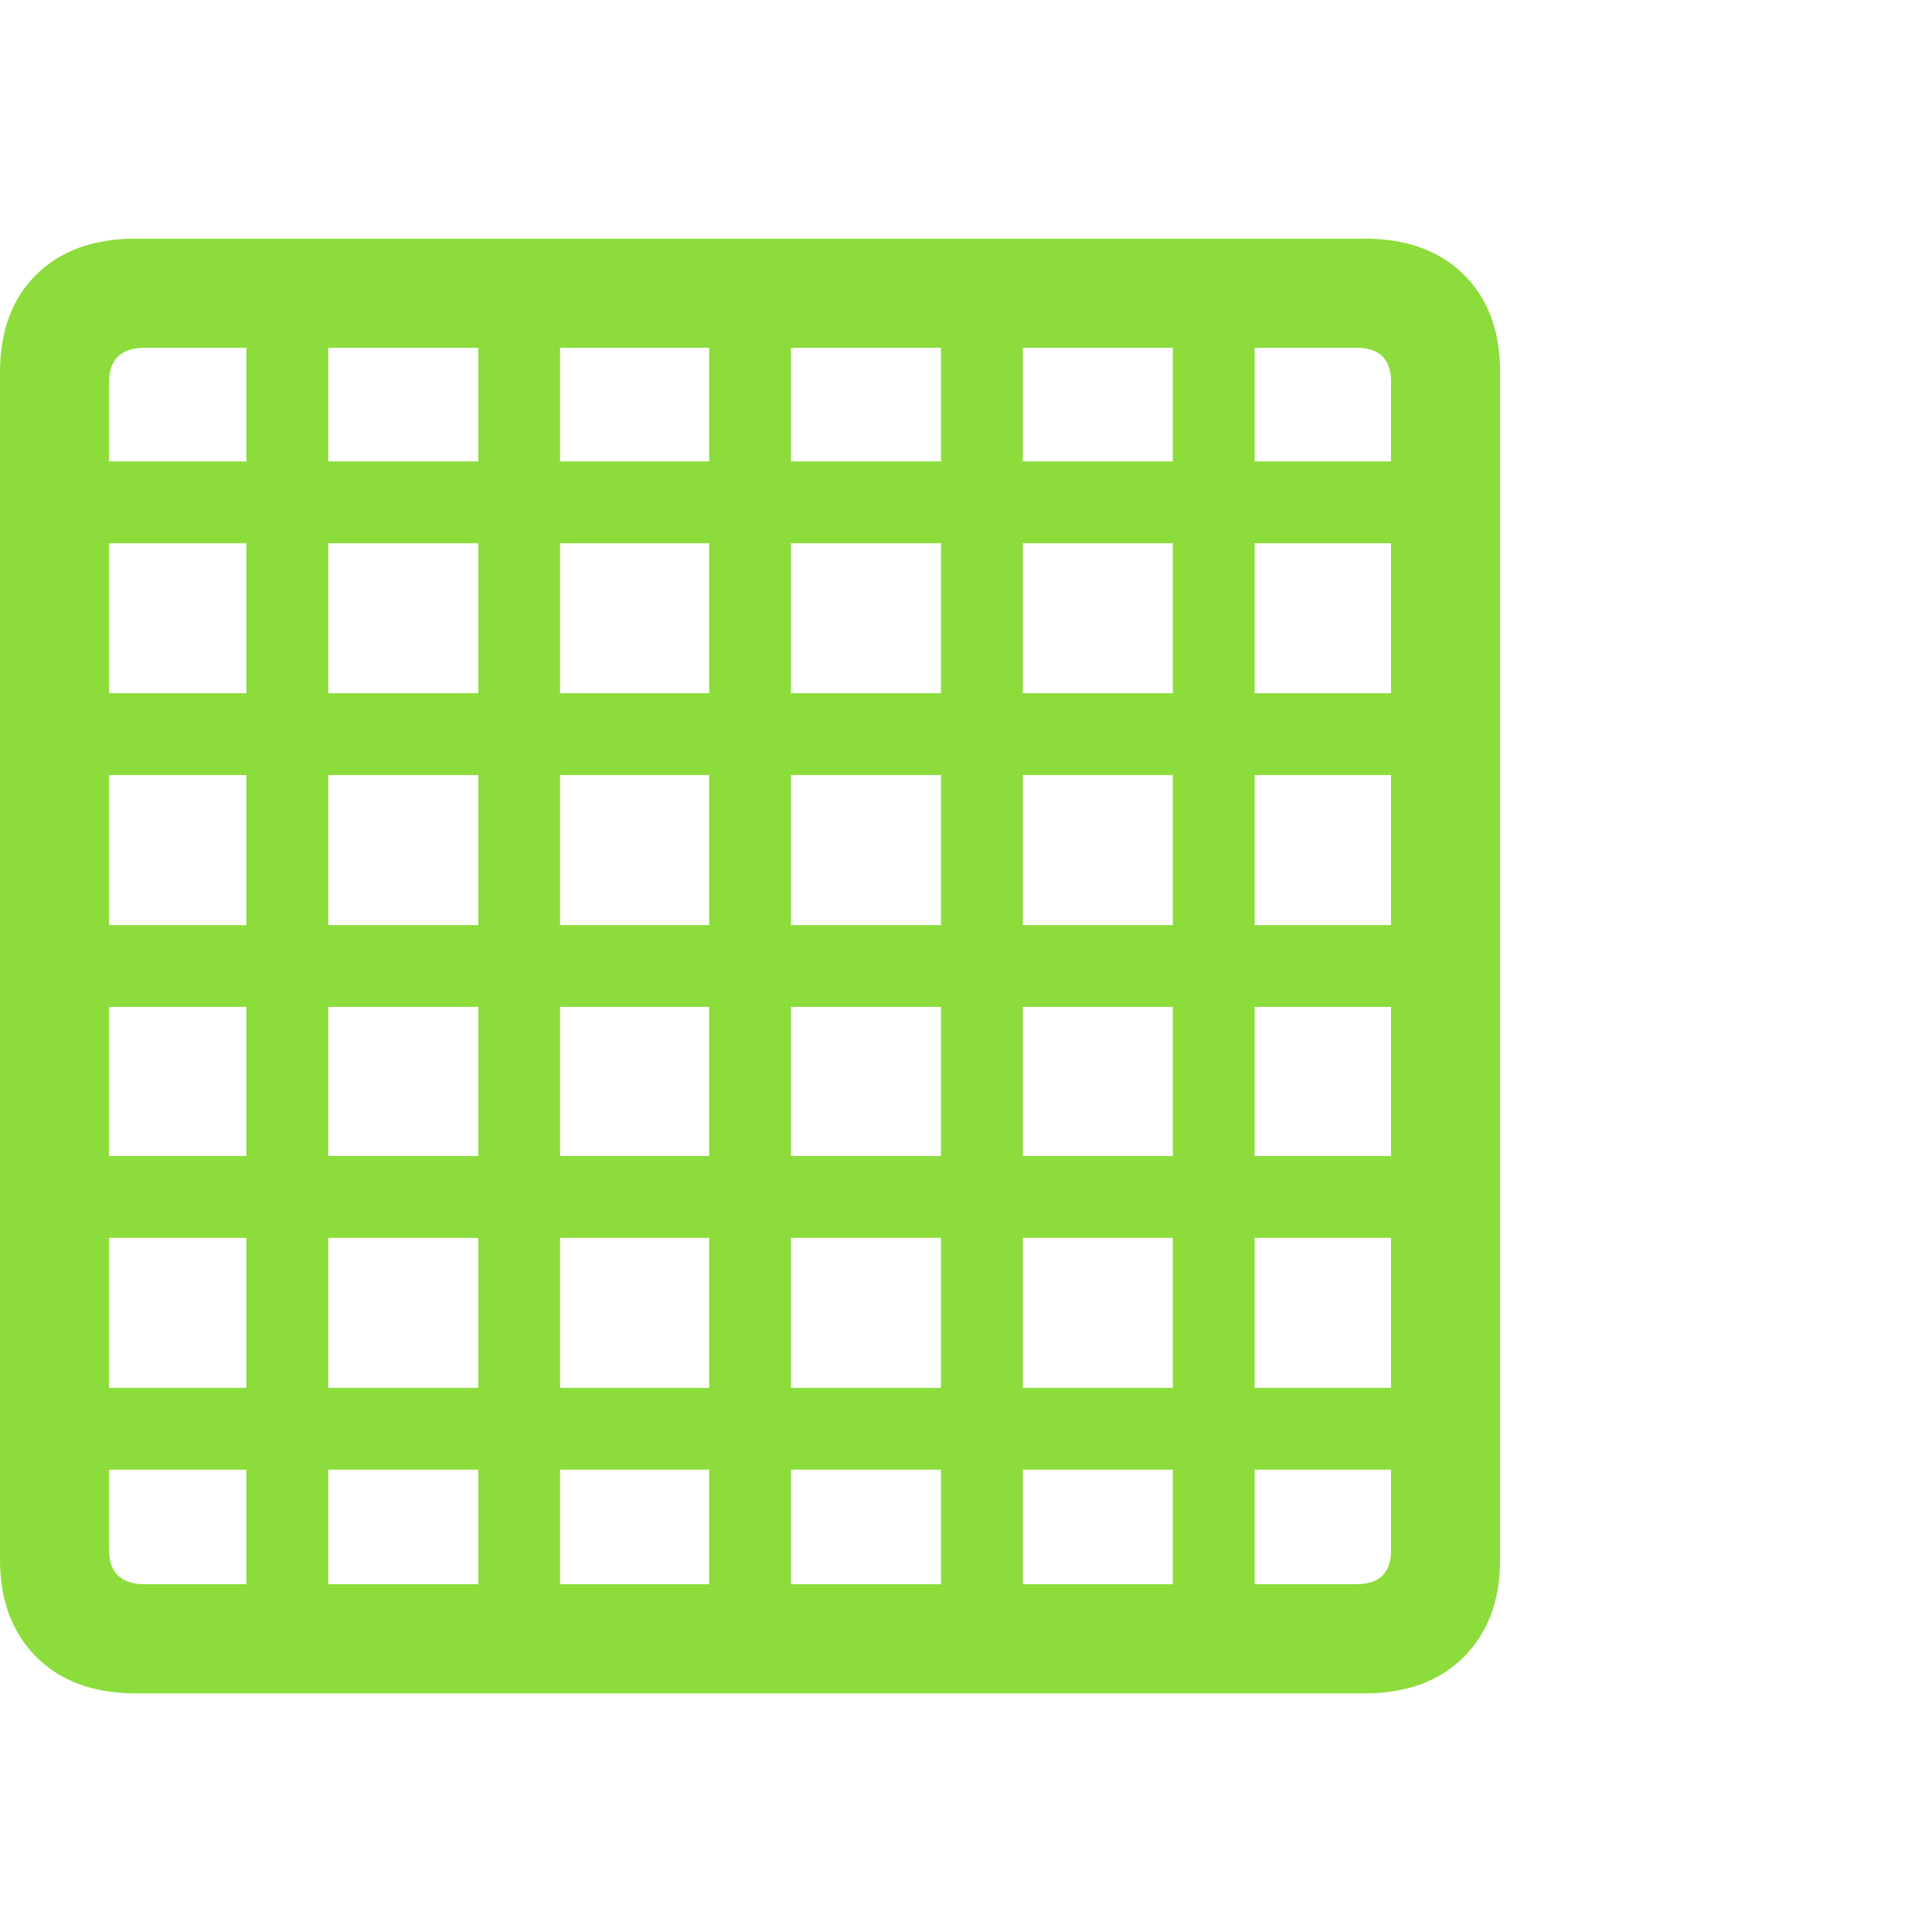 <svg version="1.1" xmlns="http://www.w3.org/2000/svg" style="fill:rgba(0,0,0,1.0)" width="256" height="256" viewBox="0 0 33.203 25.0"><path fill="rgb(140, 220, 60)" d="M2.328 25 L23.453 25 C24.172 25 24.74 24.792 25.156 24.375 C25.573 23.958 25.781 23.401 25.781 22.703 L25.781 2.297 C25.781 1.589 25.573 1.029 25.156 0.617 C24.74 0.206 24.172 -0 23.453 -0 L2.328 -0 C1.609 -0 1.042 0.206 0.625 0.617 C0.208 1.029 0 1.589 0 2.297 L0 22.703 C0 23.401 0.208 23.958 0.625 24.375 C1.042 24.792 1.609 25 2.328 25 Z M4.234 24.062 L5.641 24.062 L5.641 0.938 L4.234 0.938 Z M0.938 21.156 L24.891 21.156 L24.891 19.75 L0.938 19.75 Z M8.219 24.062 L9.625 24.062 L9.625 0.938 L8.219 0.938 Z M0.938 17.172 L24.891 17.172 L24.891 15.766 L0.938 15.766 Z M2.484 23.125 C2.286 23.125 2.135 23.076 2.031 22.977 C1.927 22.878 1.875 22.734 1.875 22.547 L1.875 2.453 C1.875 2.266 1.927 2.122 2.031 2.023 C2.135 1.924 2.286 1.875 2.484 1.875 L23.297 1.875 C23.505 1.875 23.659 1.924 23.758 2.023 C23.857 2.122 23.906 2.266 23.906 2.453 L23.906 22.547 C23.906 22.734 23.857 22.878 23.758 22.977 C23.659 23.076 23.505 23.125 23.297 23.125 Z M0.938 13.203 L24.891 13.203 L24.891 11.797 L0.938 11.797 Z M12.188 24.062 L13.594 24.062 L13.594 0.938 L12.188 0.938 Z M16.172 24.062 L17.578 24.062 L17.578 0.938 L16.172 0.938 Z M0.938 9.219 L24.891 9.219 L24.891 7.812 L0.938 7.812 Z M20.156 24.062 L21.562 24.062 L21.562 0.938 L20.156 0.938 Z M0.938 5.234 L24.891 5.234 L24.891 3.828 L0.938 3.828 Z M33.203 23.438" /></svg>